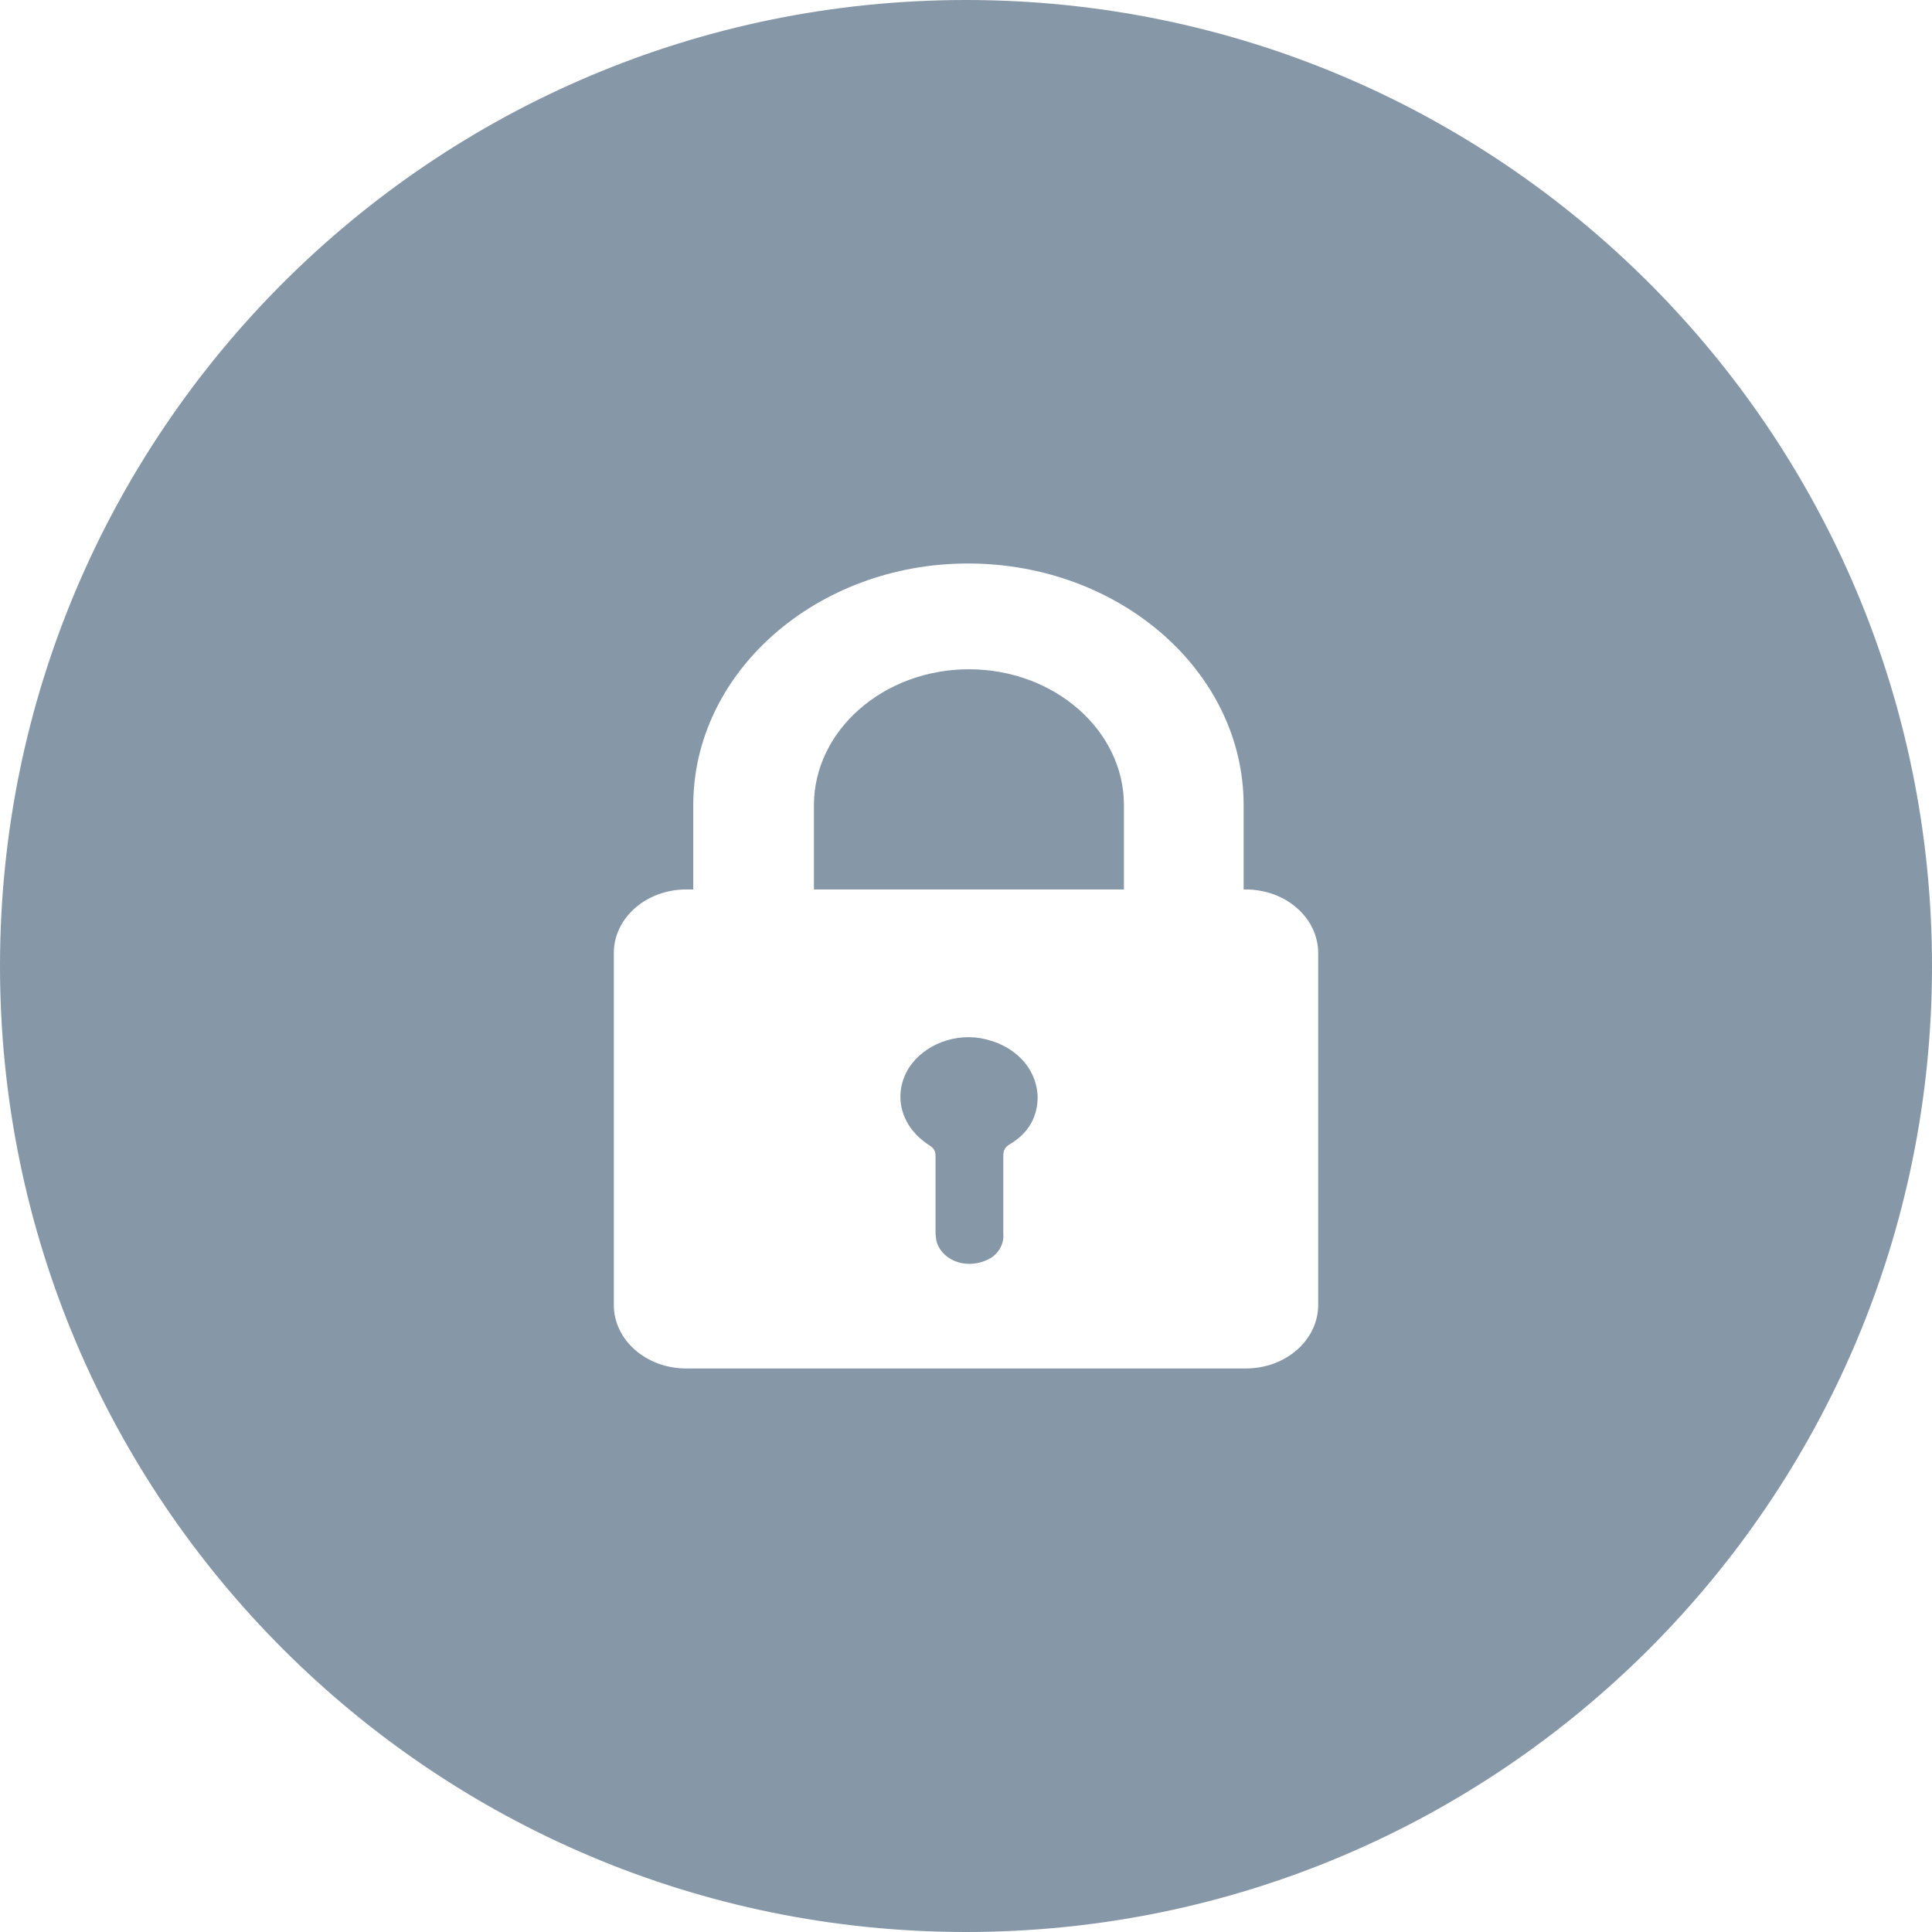 <?xml version="1.0" encoding="UTF-8"?>
<svg width="24px" height="24px" viewBox="0 0 24 24" version="1.1" xmlns="http://www.w3.org/2000/svg" xmlns:xlink="http://www.w3.org/1999/xlink">
    <title>E35DFA3C-2FFF-43C4-9FB3-5393800A2661</title>
    <g id="🧑‍💻-Onboarding" stroke="none" stroke-width="1" fill="none" fill-rule="evenodd">
        <g id="verification-is-in-progress" transform="translate(-601, -339)" fill="#8697A8">
            <g id="form" transform="translate(135, 128)">
                <g id="Group-24" transform="translate(40, 168)">
                    <g id="Group-35" transform="translate(0, 39)">
                        <g id="Group-37" transform="translate(418, 0)">
                            <g id="Group-36" transform="translate(8, 4)">
                                <path d="M12,0 C18.627,0 24,5.373 24,12 C24,18.627 18.627,24 12,24 C5.373,24 0,18.627 0,12 C0,5.373 5.373,0 12,0 Z M12.024,7 C10.148,7 8.612,8.346 8.612,10.002 L8.612,11.049 L8.527,11.049 C8.027,11.049 7.625,11.402 7.625,11.84 L7.625,16.209 C7.625,16.647 8.027,17 8.527,17 L15.473,17 C15.973,17 16.375,16.647 16.375,16.209 L16.375,11.84 C16.375,11.402 15.973,11.049 15.473,11.049 L15.449,11.049 L15.449,10.002 C15.449,8.346 13.913,7 12.024,7 Z M12.183,12.897 C12.597,12.972 12.877,13.261 12.89,13.624 C12.89,13.87 12.78,14.073 12.548,14.212 C12.475,14.254 12.463,14.297 12.463,14.372 L12.463,15.333 C12.475,15.462 12.39,15.6 12.256,15.654 C11.968,15.78 11.68,15.633 11.63,15.404 L11.622,15.333 L11.622,15.333 L11.622,14.372 L11.622,14.372 C11.622,14.308 11.61,14.265 11.537,14.222 C11.208,14.009 11.098,13.645 11.257,13.325 C11.415,13.015 11.805,12.833 12.183,12.897 Z M12.037,8.314 C13.097,8.314 13.962,9.073 13.962,10.002 L13.962,11.049 L10.111,11.049 L10.111,10.002 C10.111,9.073 10.976,8.314 12.037,8.314 Z" id="Combined-Shape"></path>
                            </g>
                        </g>
                    </g>
                </g>
            </g>
        </g>
    </g>
</svg>